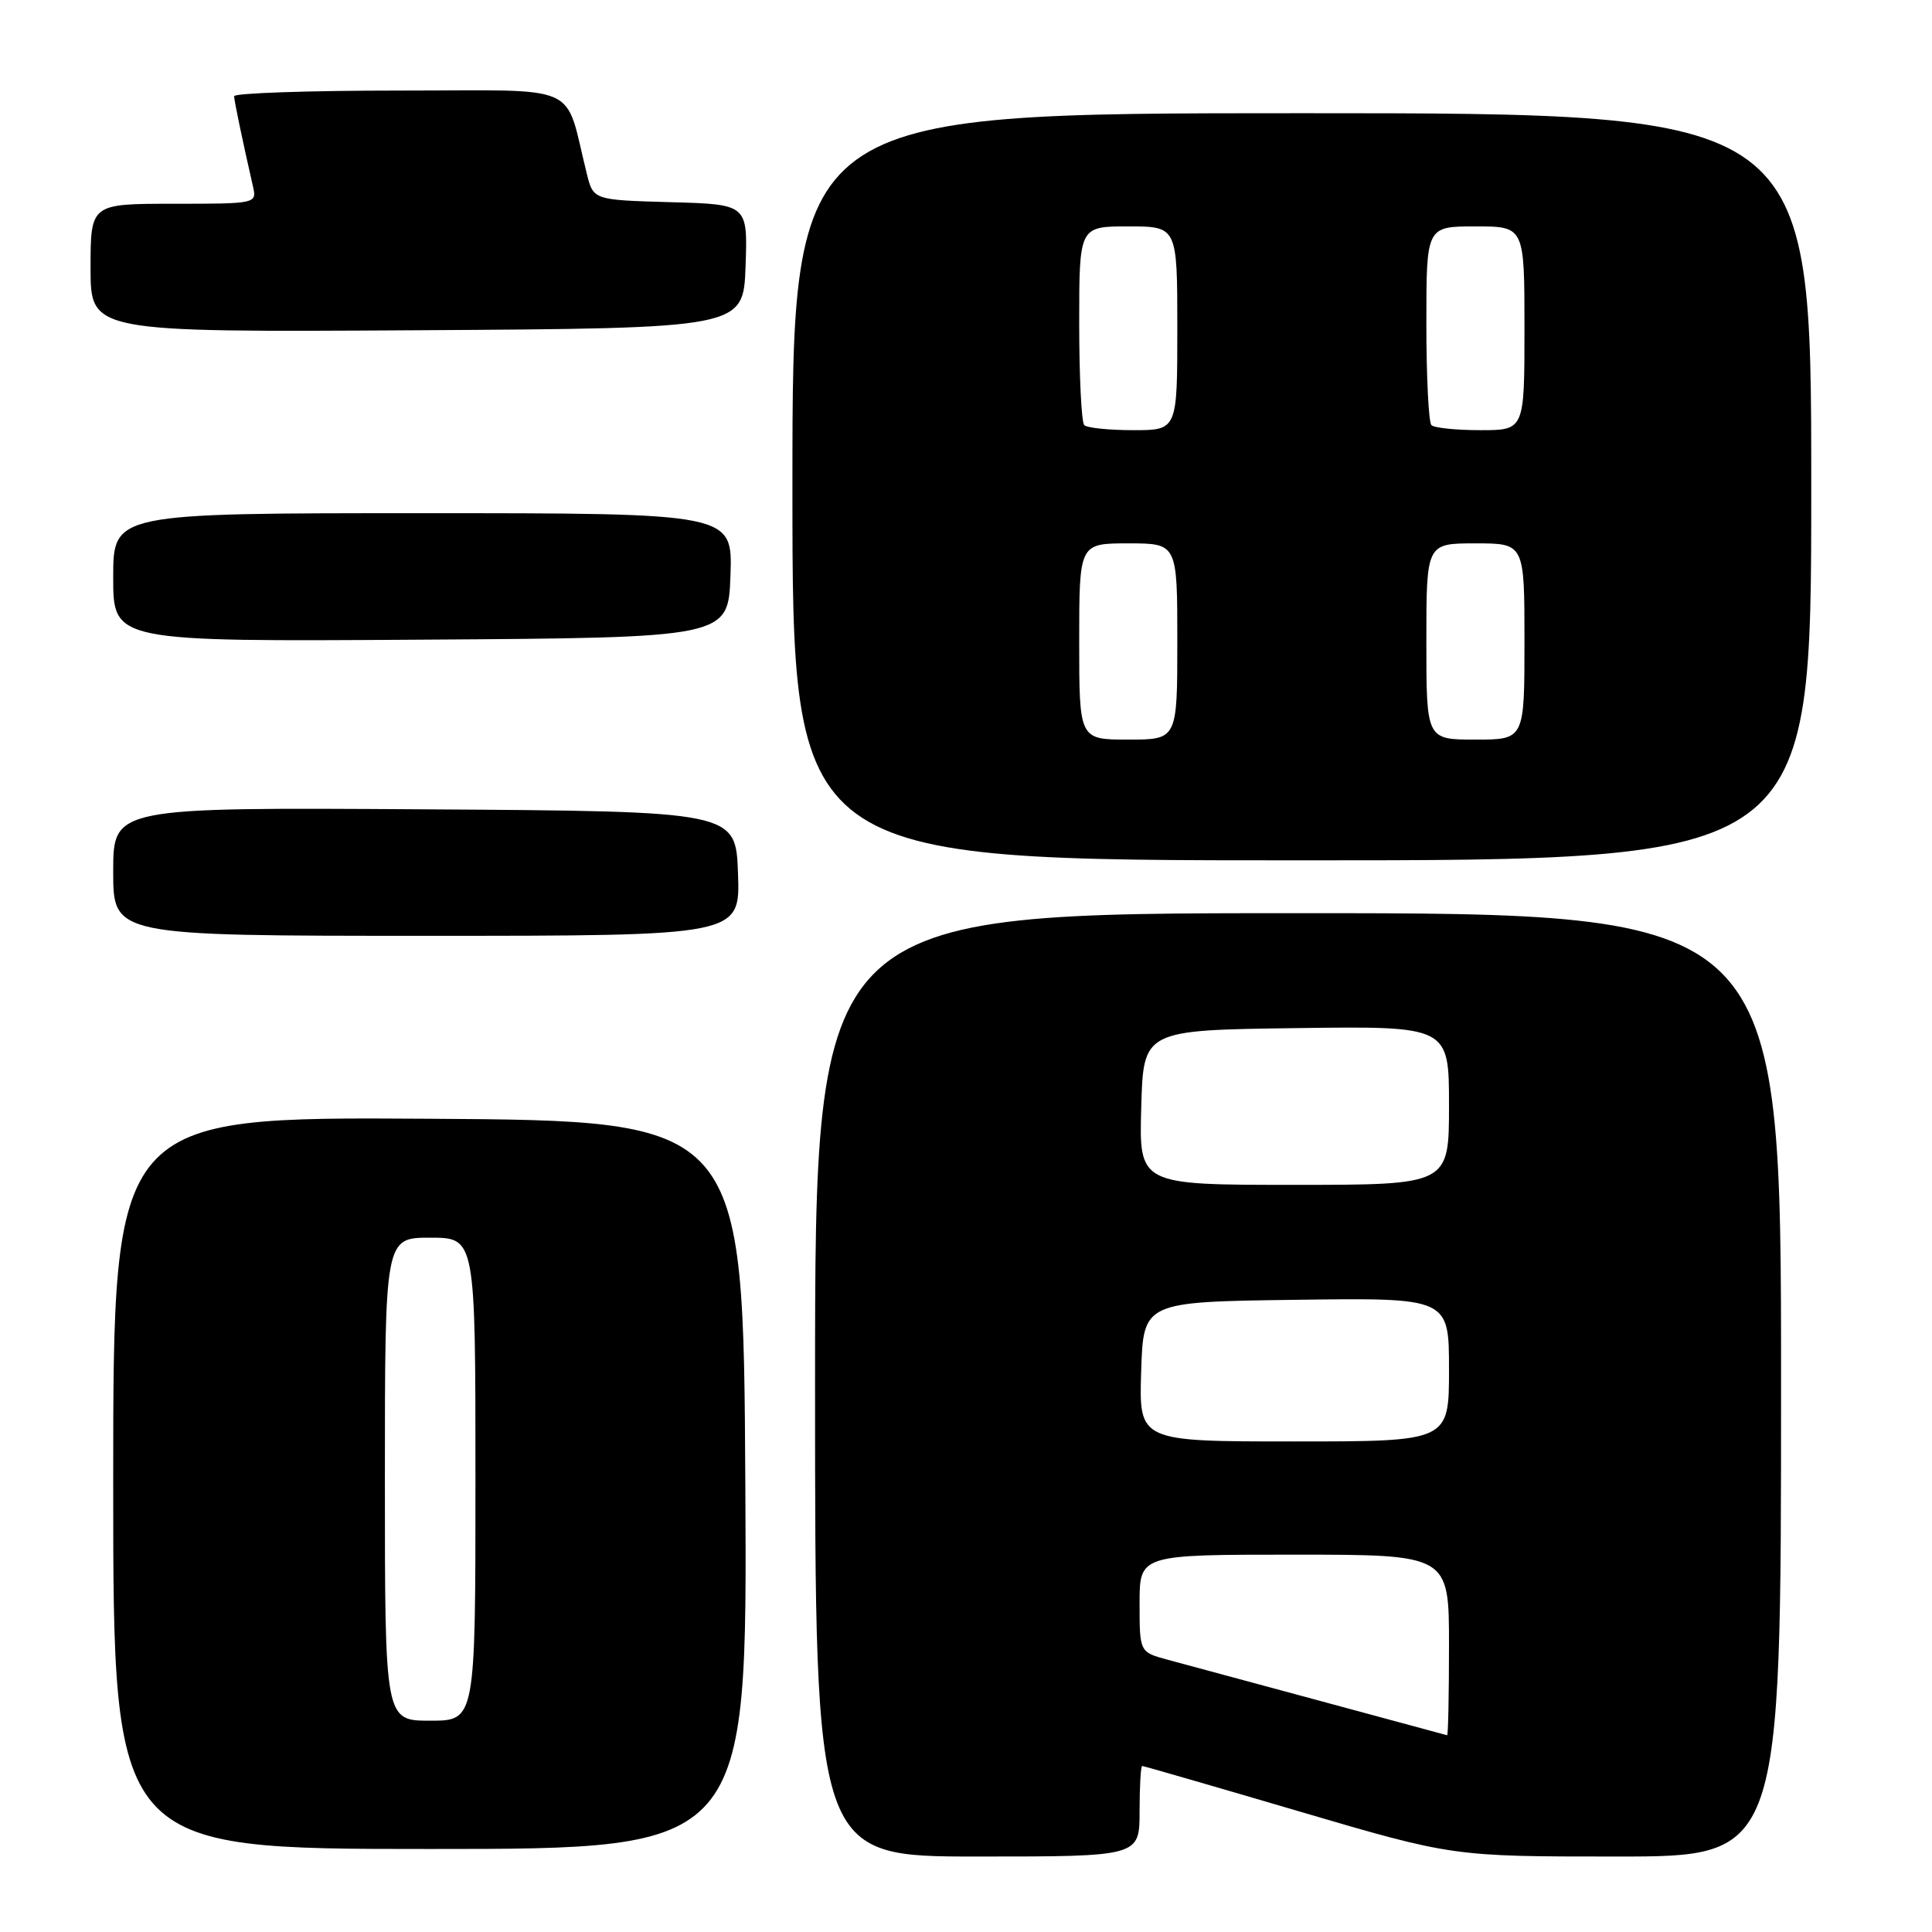 <?xml version="1.0" encoding="UTF-8" standalone="no"?>
<!DOCTYPE svg PUBLIC "-//W3C//DTD SVG 1.1//EN" "http://www.w3.org/Graphics/SVG/1.1/DTD/svg11.dtd" >
<svg xmlns="http://www.w3.org/2000/svg" xmlns:xlink="http://www.w3.org/1999/xlink" version="1.1" viewBox="0 0 256 256">
 <g >
 <path fill="currentColor"
d=" M 151.00 240.00 C 151.00 236.70 151.16 234.00 151.34 234.00 C 151.53 234.00 160.87 236.70 172.08 240.00 C 192.48 246.00 192.48 246.00 214.24 246.00 C 236.00 246.00 236.00 246.00 236.00 183.50 C 236.00 121.00 236.00 121.00 172.00 121.00 C 108.00 121.00 108.00 121.00 108.00 183.50 C 108.00 246.00 108.00 246.00 129.50 246.00 C 151.00 246.00 151.00 246.00 151.00 240.00 Z  M 98.76 196.75 C 98.50 148.50 98.50 148.50 56.75 148.24 C 15.00 147.98 15.00 147.98 15.00 196.49 C 15.00 245.00 15.00 245.00 57.01 245.00 C 99.02 245.00 99.02 245.00 98.76 196.75 Z  M 97.79 115.75 C 97.50 107.50 97.50 107.50 56.25 107.24 C 15.00 106.98 15.00 106.98 15.00 115.49 C 15.00 124.00 15.00 124.00 56.54 124.00 C 98.08 124.00 98.08 124.00 97.79 115.75 Z  M 240.00 64.50 C 240.00 15.00 240.00 15.00 172.50 15.00 C 105.00 15.00 105.00 15.00 105.00 64.50 C 105.00 114.00 105.00 114.00 172.50 114.00 C 240.00 114.00 240.00 114.00 240.00 64.50 Z  M 96.79 76.25 C 97.08 68.00 97.08 68.00 56.04 68.00 C 15.00 68.00 15.00 68.00 15.00 76.51 C 15.00 85.02 15.00 85.02 55.75 84.76 C 96.50 84.50 96.50 84.50 96.79 76.25 Z  M 98.79 35.29 C 99.08 27.07 99.08 27.07 88.85 26.79 C 78.62 26.50 78.62 26.50 77.75 23.00 C 74.70 10.77 77.47 12.00 52.96 12.00 C 40.88 12.00 31.01 12.34 31.02 12.75 C 31.05 13.42 32.08 18.39 33.53 24.75 C 34.03 26.98 33.93 27.00 23.02 27.00 C 12.00 27.00 12.00 27.00 12.00 35.51 C 12.00 44.02 12.00 44.02 55.25 43.76 C 98.50 43.50 98.50 43.50 98.79 35.29 Z  M 175.00 225.40 C 165.93 222.94 156.81 220.48 154.75 219.93 C 151.00 218.92 151.00 218.92 151.00 212.46 C 151.00 206.00 151.00 206.00 171.50 206.00 C 192.00 206.00 192.00 206.00 192.00 218.00 C 192.00 224.60 191.89 229.97 191.75 229.93 C 191.61 229.89 184.07 227.85 175.00 225.40 Z  M 151.21 181.75 C 151.50 172.50 151.50 172.50 171.75 172.23 C 192.00 171.96 192.00 171.96 192.00 181.48 C 192.00 191.00 192.00 191.00 171.46 191.00 C 150.92 191.00 150.92 191.00 151.21 181.75 Z  M 151.22 146.75 C 151.50 136.50 151.50 136.50 171.75 136.23 C 192.00 135.96 192.00 135.96 192.00 146.48 C 192.00 157.00 192.00 157.00 171.47 157.00 C 150.93 157.00 150.93 157.00 151.22 146.75 Z  M 51.00 196.00 C 51.00 164.00 51.00 164.00 57.00 164.00 C 63.00 164.00 63.00 164.00 63.00 196.00 C 63.00 228.00 63.00 228.00 57.00 228.00 C 51.00 228.00 51.00 228.00 51.00 196.00 Z  M 143.00 85.00 C 143.00 72.00 143.00 72.00 149.50 72.00 C 156.00 72.00 156.00 72.00 156.00 85.00 C 156.00 98.00 156.00 98.00 149.50 98.00 C 143.00 98.00 143.00 98.00 143.00 85.00 Z  M 189.00 85.00 C 189.00 72.00 189.00 72.00 195.50 72.00 C 202.00 72.00 202.00 72.00 202.00 85.00 C 202.00 98.00 202.00 98.00 195.50 98.00 C 189.00 98.00 189.00 98.00 189.00 85.00 Z  M 143.67 56.33 C 143.30 55.97 143.00 49.89 143.00 42.83 C 143.00 30.00 143.00 30.00 149.50 30.00 C 156.00 30.00 156.00 30.00 156.00 43.50 C 156.00 57.00 156.00 57.00 150.17 57.00 C 146.96 57.00 144.03 56.70 143.67 56.33 Z  M 189.67 56.33 C 189.30 55.97 189.00 49.89 189.00 42.83 C 189.00 30.00 189.00 30.00 195.50 30.00 C 202.00 30.00 202.00 30.00 202.00 43.50 C 202.00 57.00 202.00 57.00 196.17 57.00 C 192.96 57.00 190.03 56.70 189.67 56.33 Z "/>
</g>
</svg>